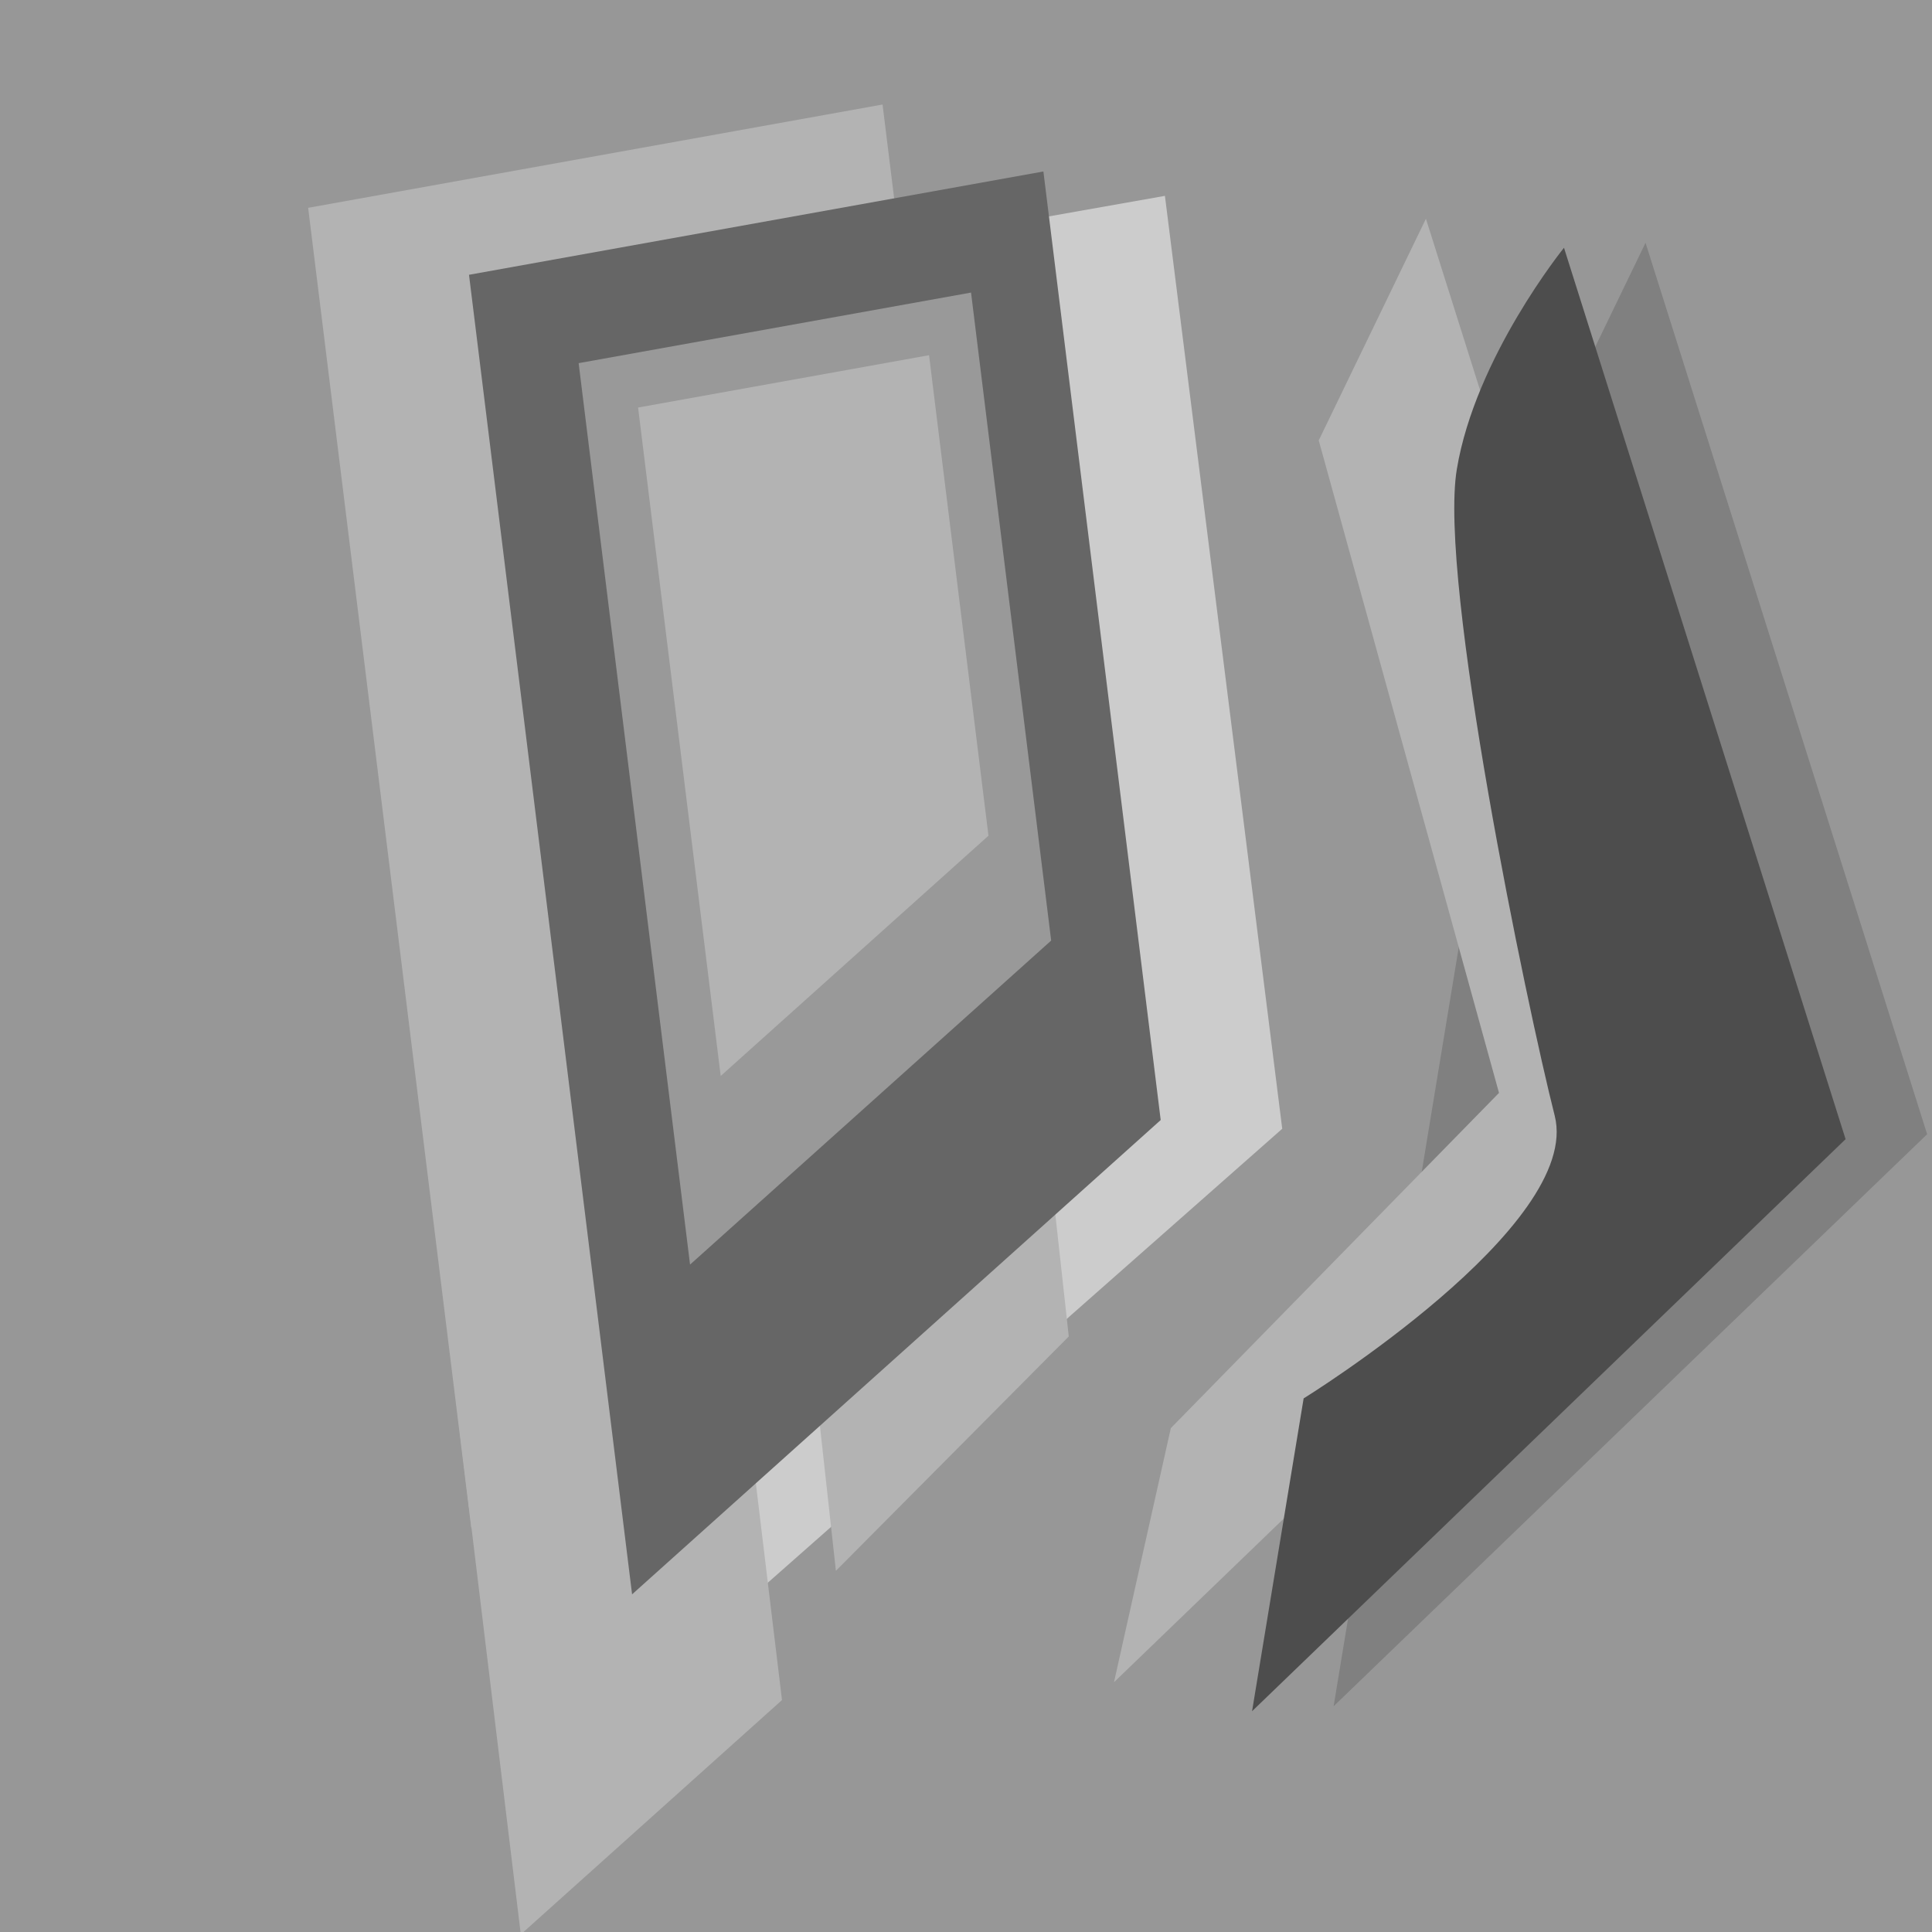 <?xml version="1.0" encoding="UTF-8" standalone="no"?>
<!-- Created with Inkscape (http://www.inkscape.org/) -->

<svg
   width="720"
   height="720"
   viewBox="0 0 720 720"
   version="1.1"
   id="svg1"
   sodipodi:docname="720x720_gray__thing_v0.0.13.svg"
   inkscape:version="1.3 (0e150ed6c4, 2023-07-21)"
   xmlns:inkscape="http://www.inkscape.org/namespaces/inkscape"
   xmlns:sodipodi="http://sodipodi.sourceforge.net/DTD/sodipodi-0.dtd"
   xmlns="http://www.w3.org/2000/svg"
   xmlns:svg="http://www.w3.org/2000/svg">
  <sodipodi:namedview
     id="namedview1"
     pagecolor="#505050"
     bordercolor="#ffffff"
     borderopacity="1"
     inkscape:showpageshadow="0"
     inkscape:pageopacity="0"
     inkscape:pagecheckerboard="1"
     inkscape:deskcolor="#505050"
     inkscape:document-units="px"
     inkscape:zoom="0.77792113"
     inkscape:cx="351.57806"
     inkscape:cy="360.5764"
     inkscape:window-width="1568"
     inkscape:window-height="867"
     inkscape:window-x="25"
     inkscape:window-y="61"
     inkscape:window-maximized="0"
     inkscape:current-layer="layer1" />
  <defs
     id="defs1" />
  <g
     inkscape:label="background"
     inkscape:groupmode="layer"
     id="layer1"
     style="display:inline">
    <rect
       style="fill:#979797;fill-opacity:1;stroke:none;stroke-opacity:1"
       id="background1"
       width="720"
       height="720"
       x="-720"
       y="0"
       transform="scale(-1,1)"
       inkscape:label="background1" />
  </g>
  <g
     inkscape:groupmode="layer"
     id="layer2"
     inkscape:label="shapes"
     style="display:inline">
    <path
       style="display:inline;fill:#808080;fill-opacity:1;stroke-width:1.113"
       d="M 613.247,90.484 718.19,422.689 496.999,635.874 573.299,173.087 Z"
       id="path1" />
    <path
       style="display:inline;fill:#b3b3b3;fill-opacity:1;stroke-width:1.113"
       d="M 531.4,81.523 636.343,413.729 415.152,626.913 436.333,532.227 558.636,407.29 491.452,164.126 Z"
       id="path1-5-2"
       sodipodi:nodetypes="ccccccc" />
    <path
       style="display:inline;fill:#4d4d4d;fill-opacity:1;stroke-width:1.113"
       d="M 582.854,92.334 687.797,424.539 466.606,637.723 485.826,521.149 c 0,0 103.98,-64.299 93.571,-105.352 -10.409,-41.053 -43.377,-199.089 -36.49,-240.86 6.887,-41.771 39.948,-82.603 39.948,-82.603 z"
       id="path1-5"
       sodipodi:nodetypes="cccczzc" />
    <path
       style="display:inline;fill:#cccccc;fill-opacity:1;stroke-width:0.992"
       d="M 434.134,72.99 477.85,420.654 280.851,594.497 220.074,110.856 Z"
       id="path1-5-2-7-6-6"
       sodipodi:nodetypes="ccccc" />
    <path
       style="display:inline;fill:#b3b3b3;fill-opacity:1"
       d="M 328.9,38.949 372.616,392.449 175.617,569.21 114.84,77.451 Z"
       id="path1-5-2-7"
       sodipodi:nodetypes="ccccc" />
    <path
       style="display:inline;fill:#b3b3b3;fill-opacity:1;stroke-width:0.494"
       d="m 267.415,434.452 24.009,199.106 -97.335,87.336 -32.439,-267.418 z"
       id="path1-5-2-7-8"
       sodipodi:nodetypes="ccccc" />
    <path
       style="display:inline;fill:#b3b3b3;fill-opacity:1;stroke-width:0.467"
       d="m 379.043,323.397 19.259,174.661 -86.787,87.336 -26.775,-242.973 z"
       id="path1-5-2-7-8-1"
       sodipodi:nodetypes="ccccc" />
    <g
       id="g1"
       transform="translate(28.159,12.595)">
      <path
         style="display:inline;fill:#666666;fill-opacity:1"
         d="M 360.684,51.309 404.399,404.81 207.401,581.57 146.624,89.811 Z"
         id="path1-5-2-7-6"
         sodipodi:nodetypes="ccccc" />
    </g>
    <path
       style="display:inline;fill:#999999;fill-opacity:1;stroke-width:0.683"
       d="M 361.877,109.034 391.741,350.524 257.163,471.277 215.644,135.336 Z"
       id="path1-5-2-7-6-9"
       sodipodi:nodetypes="ccccc" />
    <path
       style="display:inline;fill:#b3b3b3;fill-opacity:1;stroke-width:0.507"
       d="M 346.23,132.375 368.375,311.445 268.583,400.985 237.796,151.879 Z"
       id="path1-5-2-7-6-9-7"
       sodipodi:nodetypes="ccccc" />
  </g>
</svg>

